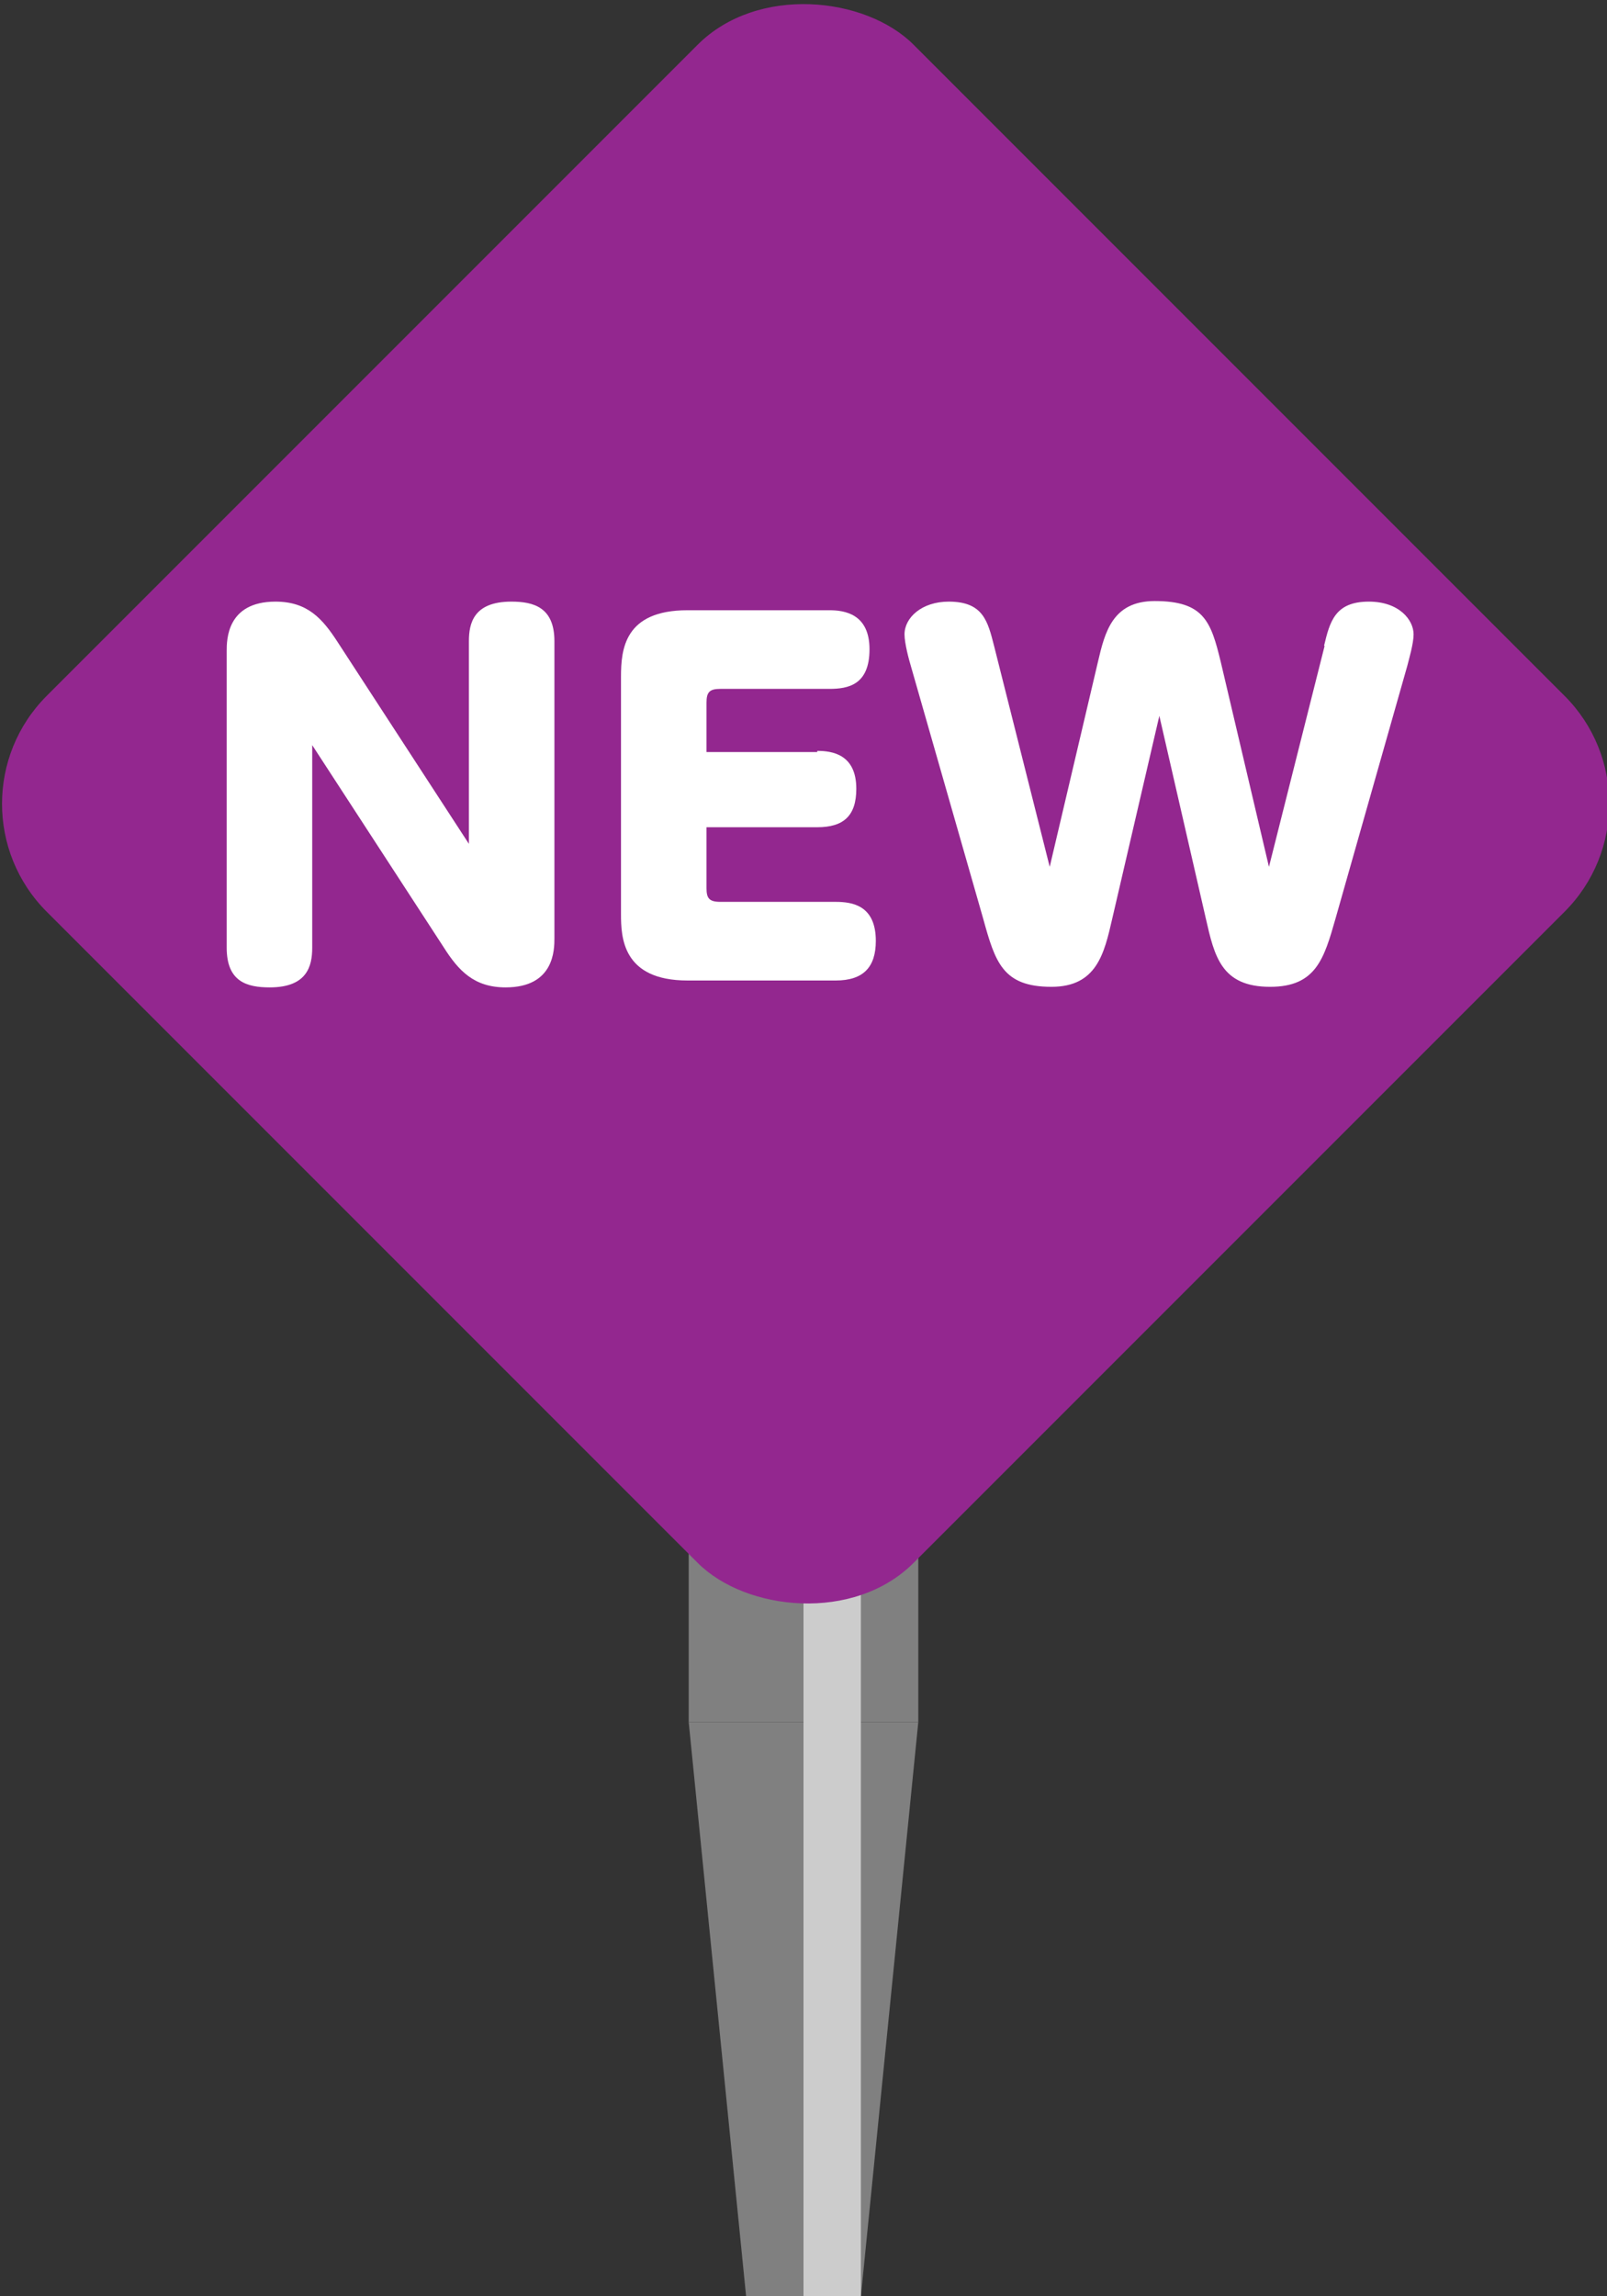 <?xml version="1.0" encoding="UTF-8"?>
<svg xmlns="http://www.w3.org/2000/svg" viewBox="0 0 28 40">
  <rect x="0" y="0" width="28" height="40" fill="#333333" stroke="none"/>
  <defs>
    <style>
      .cls-1 {
        fill: #fff;
      }

      .cls-2 {
        fill: gray;
      }

      .cls-3 {
        fill: #ccc;
      }

      .cls-4 {
        fill: #93278f;
      }
    </style>
  </defs>
  <g id="_ピン" data-name="ピン">
    <g id="_ピン-2" data-name="ピン">
      <rect class="cls-2" x="12" y="20" width="4" height="10"/>
      <polygon class="cls-2" points="15 40 13 40 12 30 16 30 15 40"/>
      <rect class="cls-3" x="14" y="20" width="1" height="20"/>
    </g>
  </g>
  <g id="_ノーマル" data-name="ノーマル">
    <rect class="cls-4" x="3.36" y="3.32" width="21.36" height="21.36" rx="2.66" ry="2.66" transform="translate(-5.79 14.03) rotate(-45)"/>
    <g>
      <path class="cls-1" d="M8.17,11.17c0-.31,.08-.69,.74-.69,.39,0,.75,.1,.75,.69v5.17c0,.2,0,.86-.85,.86-.55,0-.82-.29-1.08-.7l-2.29-3.52v3.53c0,.32-.09,.69-.74,.69-.4,0-.75-.1-.75-.69v-5.17c0-.19,0-.86,.85-.86,.56,0,.82,.3,1.08,.7l2.29,3.52v-3.53Z"/>
      <path class="cls-1" d="M14.24,13.08c.26,0,.68,.06,.68,.66,0,.47-.22,.67-.68,.67h-1.93v1.06c0,.17,.04,.24,.24,.24h2.01c.29,0,.7,.06,.7,.68,0,.46-.22,.69-.7,.69h-2.58c-1.14,0-1.16-.76-1.16-1.16v-4.13c0-.48,.06-1.16,1.16-1.16h2.47c.26,0,.7,.06,.7,.68s-.37,.69-.7,.69h-1.9c-.19,0-.24,.06-.24,.24v.86h1.93Z"/>
      <path class="cls-1" d="M23.07,11.25c.1-.42,.19-.77,.78-.77,.53,0,.78,.32,.78,.57,0,.16-.08,.43-.11,.55l-1.25,4.4c-.2,.7-.34,1.19-1.14,1.19-.85,0-.97-.53-1.12-1.19l-.81-3.53-.82,3.53c-.14,.61-.27,1.19-1.06,1.19-.85,0-.98-.43-1.19-1.19l-1.26-4.4c-.03-.1-.11-.39-.11-.55,0-.29,.3-.57,.77-.57,.6,0,.68,.34,.79,.77l.97,3.85,.84-3.57c.12-.51,.25-1.06,.99-1.06,.86,0,.98,.36,1.15,1.06l.84,3.57,.97-3.85Z"/>
    </g>
  </g>
</svg>